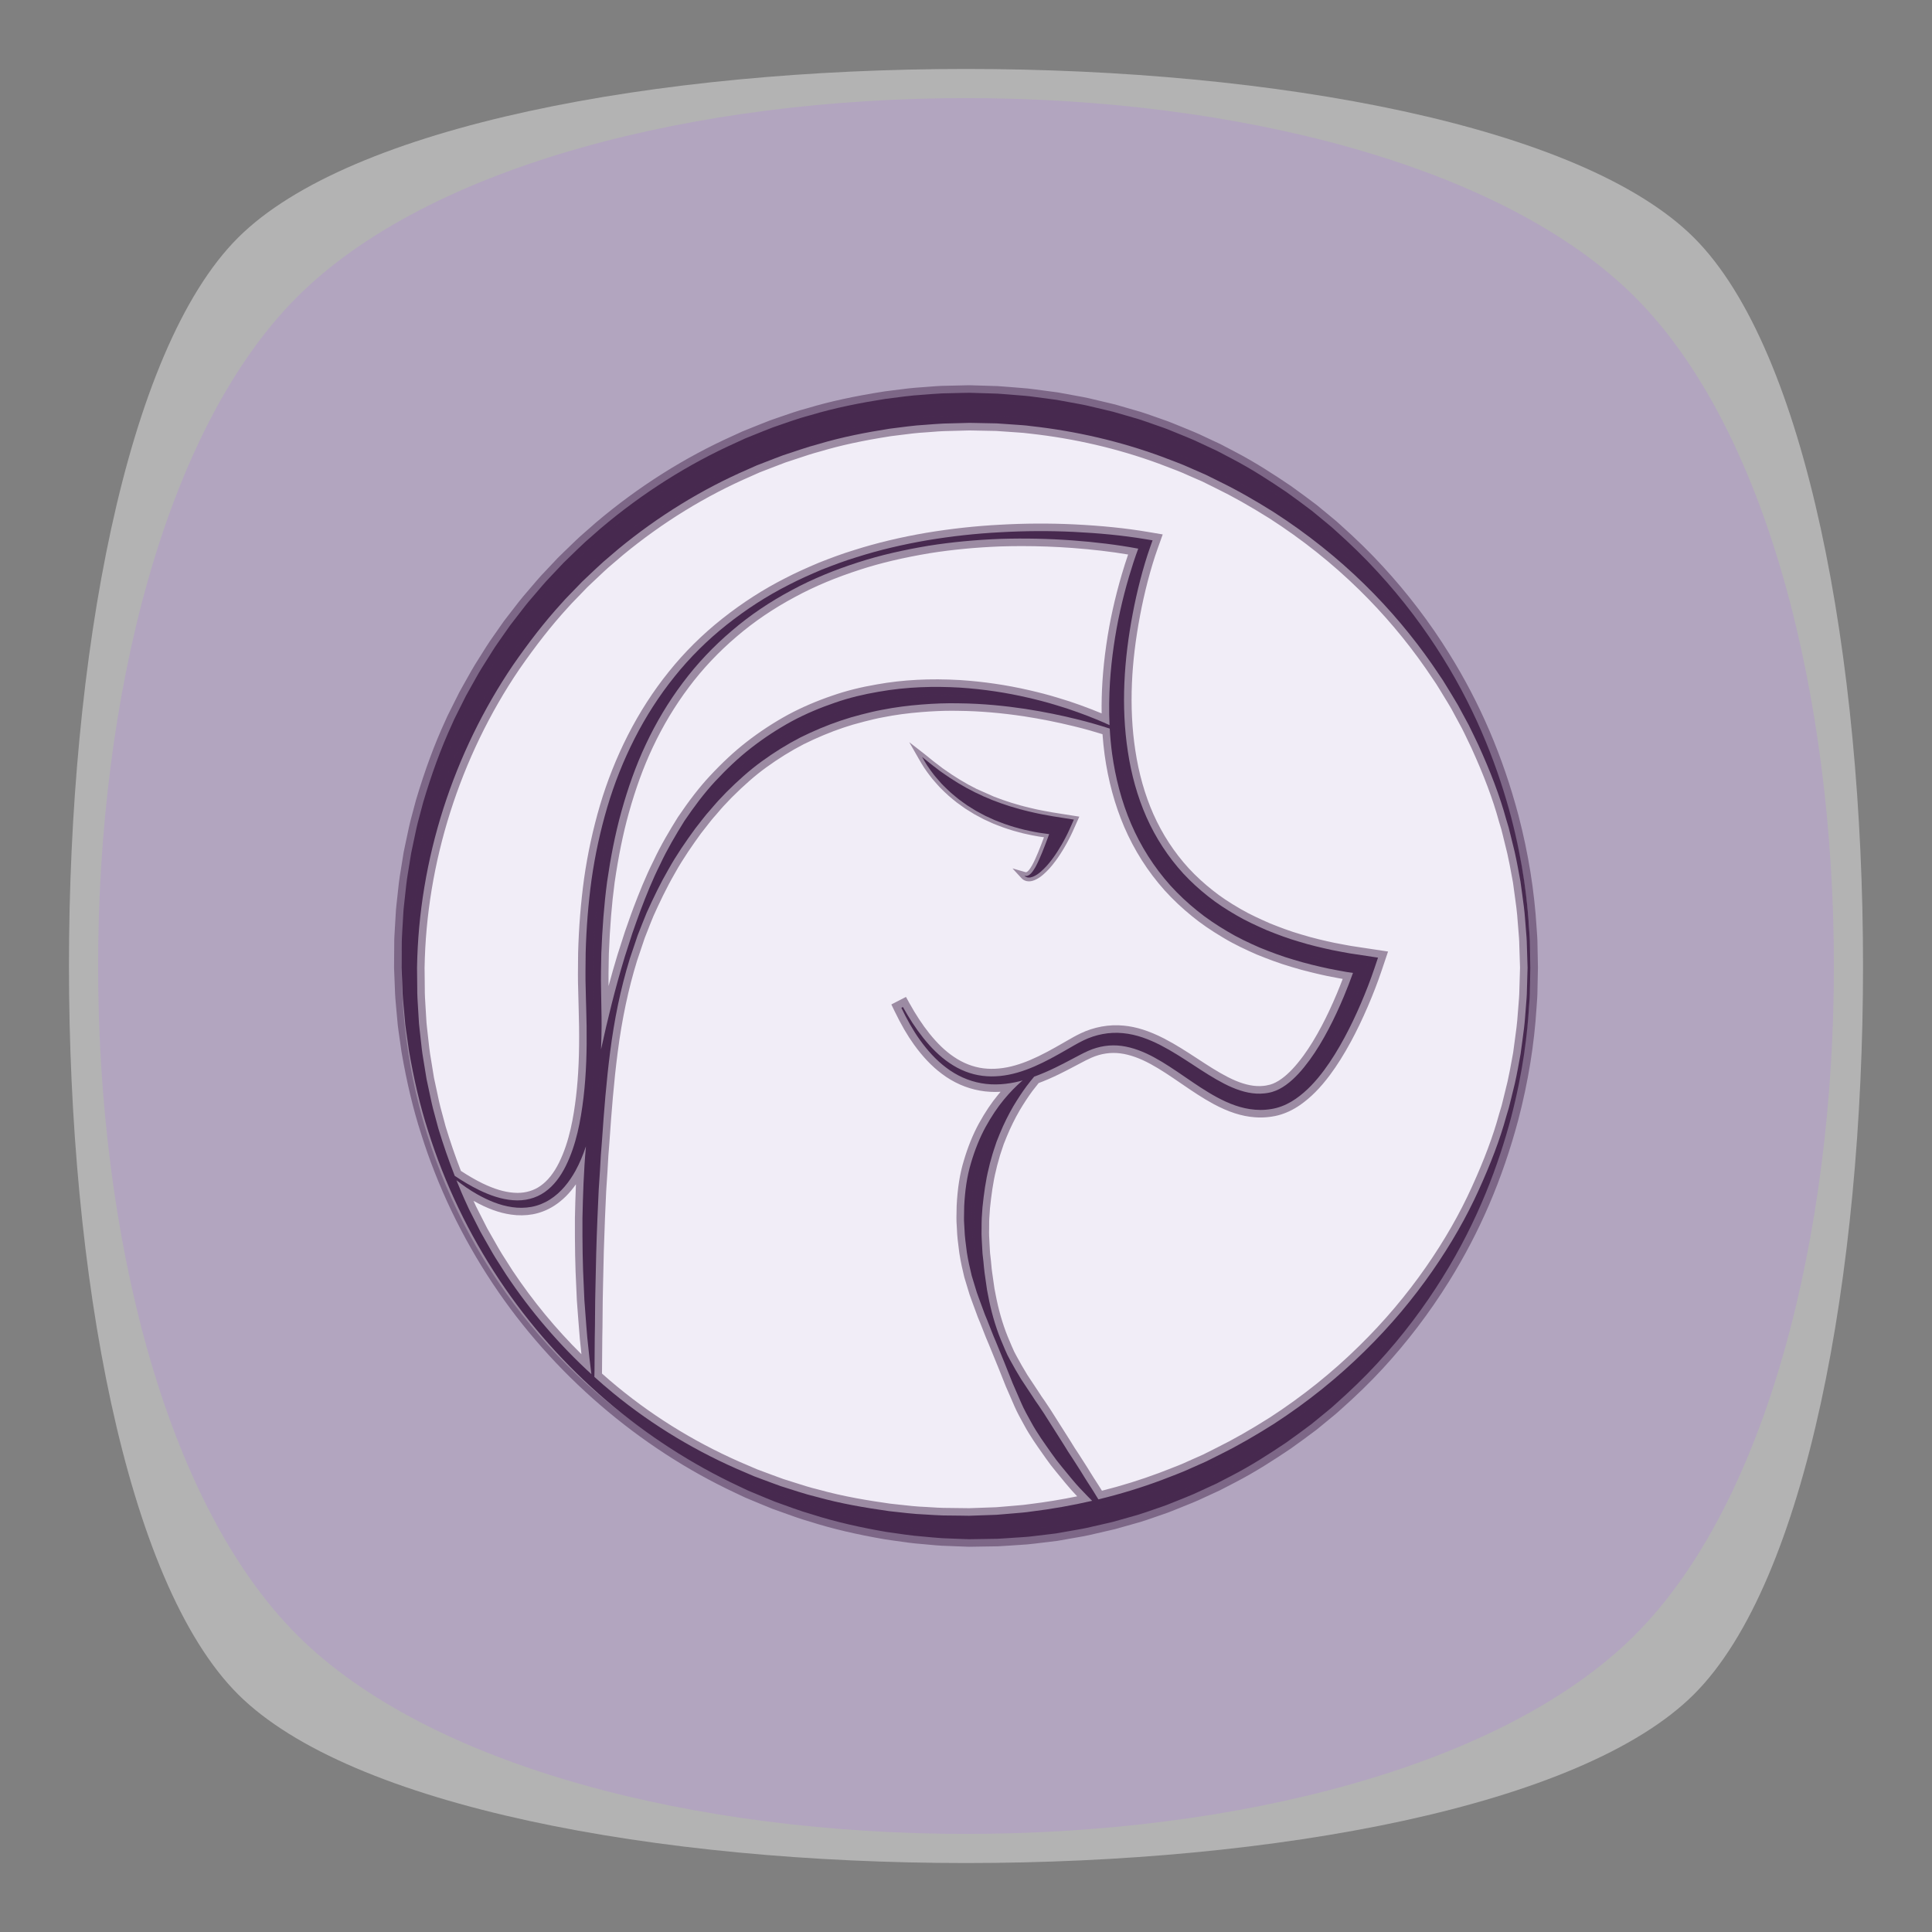 <?xml version="1.0" encoding="UTF-8" standalone="no"?>
<svg
   xmlns:dc="http://purl.org/dc/elements/1.1/"
   xmlns:cc="http://creativecommons.org/ns#"
   xmlns:rdf="http://www.w3.org/1999/02/22-rdf-syntax-ns#"
   xmlns:svg="http://www.w3.org/2000/svg"
   xmlns="http://www.w3.org/2000/svg"
   viewBox="0 0 640 640"
   height="640"
   width="640"
   xml:space="preserve"
   version="1.1"
   id="svg2"><rect x="0" y="0" width="640" height="640" fill="#808080" stroke="none"/><defs
     id="defs6"><clipPath
       id="clipPath16"
       clipPathUnits="userSpaceOnUse"><path
         id="path18"
         d="M 0,512 512,512 512,0 0,0 0,512 Z" /></clipPath><clipPath
       id="clipPath24"
       clipPathUnits="userSpaceOnUse"><path
         id="path26"
         d="m 18.275,493.725 475.45,0 0,-475.45 -475.45,0 0,475.45 z" /></clipPath><clipPath
       id="clipPath56"
       clipPathUnits="userSpaceOnUse"><path
         id="path58"
         d="m 104.431,409.909 303.139,0 0,-307.818 -303.139,0 0,307.818 z" /></clipPath><clipPath
       id="clipPath72"
       clipPathUnits="userSpaceOnUse"><path
         id="path74"
         d="m 240.965,315.31 45.066,0 0,-36.874 -45.066,0 0,36.874 z" /></clipPath></defs><g
     transform="matrix(1.25,0,0,-1.25,0,640)"
     id="g10"><g
       id="g12"><g
         clip-path="url(#clipPath16)"
         id="g14"><g
           id="g20"><g
             id="g22" /><g
             id="g28"><g
               style="opacity:0.4"
               id="g30"
               clip-path="url(#clipPath24)"><g
                 id="g32"
                 transform="translate(448.964,63.036)"><path
                   id="path34"
                   style="fill:#ffffff;fill-opacity:1;fill-rule:nonzero;stroke:none"
                   d="m 0,0 c -59.681,-59.681 -326.247,-59.681 -385.928,0 -59.681,59.681 -59.681,326.247 0,385.928 59.681,59.681 326.247,59.681 385.928,0 C 59.681,326.247 59.681,59.681 0,0" /></g></g></g></g><g
           transform="translate(433.279,78.721)"
           id="g36"><path
             id="path38"
             style="fill:#b2a5bf;fill-opacity:1;fill-rule:nonzero;stroke:none"
             d="m 0,0 c -70.294,-70.294 -284.264,-70.294 -354.558,0 -70.294,70.294 -70.294,284.264 0,354.558 70.294,70.294 284.264,70.294 354.558,0 C 70.294,284.264 70.295,70.294 0,0" /></g><g
           transform="translate(405.57,256)"
           id="g40"><path
             id="path42"
             style="fill:#f1edf7;fill-opacity:1;fill-rule:nonzero;stroke:none"
             d="m 0,0 c 0,-82.605 -66.965,-149.57 -149.57,-149.57 -82.606,0 -149.571,66.965 -149.571,149.57 0,82.605 66.965,149.57 149.571,149.57 C -66.965,149.57 0,82.605 0,0" /></g><g
           transform="translate(404.745,252.898)"
           id="g44"><path
             id="path46"
             style="fill:#47294f;fill-opacity:1;fill-rule:nonzero;stroke:none"
             d="m 0,0 c -0.026,-0.882 -0.058,-1.976 -0.095,-3.277 -0.009,-1.305 -0.132,-2.802 -0.275,-4.496 -0.157,-1.693 -0.237,-3.59 -0.502,-5.665 -0.28,-2.073 -0.55,-4.341 -0.907,-6.782 -0.454,-2.424 -0.887,-5.043 -1.515,-7.799 -0.336,-1.373 -0.682,-2.789 -1.039,-4.248 -0.184,-0.727 -0.349,-1.471 -0.554,-2.214 -0.221,-0.74 -0.445,-1.49 -0.672,-2.25 -1.662,-6.125 -4.189,-12.703 -7.349,-19.641 -3.145,-6.951 -7.229,-14.15 -12.243,-21.36 -5.007,-7.213 -10.984,-14.425 -17.993,-21.281 -6.979,-6.884 -15.009,-13.392 -23.992,-19.219 -4.526,-2.86 -9.238,-5.63 -14.224,-8.093 -1.241,-0.624 -2.489,-1.25 -3.743,-1.88 -1.282,-0.568 -2.569,-1.14 -3.863,-1.714 -2.561,-1.208 -5.26,-2.151 -7.936,-3.209 -5.386,-2.012 -10.986,-3.724 -16.755,-5.119 -0.347,0.577 -0.743,1.222 -1.195,1.942 -0.47,0.772 -1.018,1.606 -1.612,2.515 -0.611,0.903 -1.178,1.919 -1.848,2.966 -0.661,1.052 -1.364,2.168 -2.126,3.327 -0.381,0.579 -0.772,1.172 -1.173,1.78 -0.397,0.61 -0.771,1.259 -1.178,1.903 -1.629,2.571 -3.395,5.355 -5.262,8.301 -0.473,0.732 -0.966,1.465 -1.472,2.205 -0.518,0.734 -1.047,1.474 -1.525,2.255 -1.016,1.534 -2.054,3.102 -3.109,4.697 -1.011,1.623 -1.963,3.319 -2.909,5.049 l -0.696,1.309 -0.607,1.358 c -0.394,0.913 -0.792,1.83 -1.167,2.761 -1.504,3.722 -2.601,7.67 -3.345,11.659 -0.228,0.988 -0.371,1.992 -0.505,2.994 -0.143,0.998 -0.285,1.994 -0.427,2.989 -0.149,0.99 -0.203,1.99 -0.309,2.977 -0.085,0.989 -0.266,1.963 -0.29,2.947 -0.083,1.962 -0.282,3.898 -0.204,5.813 0.023,0.956 -0.017,1.907 0.048,2.846 0.064,0.937 0.127,1.868 0.189,2.791 0.391,3.669 0.856,7.2 1.691,10.465 0.164,0.828 0.402,1.623 0.624,2.411 0.228,0.786 0.419,1.573 0.687,2.319 0.252,0.754 0.5,1.495 0.743,2.223 0.286,0.713 0.567,1.412 0.842,2.097 1.124,2.735 2.363,5.17 3.584,7.273 1.246,2.084 2.437,3.859 3.486,5.283 0.785,1.038 1.475,1.893 2.037,2.561 1.939,0.706 3.825,1.527 5.656,2.417 1.502,0.73 2.974,1.503 4.429,2.272 1.441,0.748 2.929,1.582 4.297,2.174 2.801,1.228 5.823,1.694 8.787,1.291 2.968,-0.396 5.867,-1.54 8.636,-3.041 2.776,-1.503 5.446,-3.329 8.157,-5.182 2.714,-1.853 5.47,-3.76 8.503,-5.399 3.018,-1.622 6.405,-3.009 10.142,-3.292 0.926,-0.072 1.867,-0.075 2.802,0.008 0.446,0.025 0.996,0.112 1.442,0.178 l 0.607,0.111 c 0.311,0.058 0.498,0.116 0.753,0.176 1.904,0.504 3.621,1.384 5.129,2.428 3.022,2.105 5.382,4.742 7.442,7.494 2.056,2.763 3.815,5.672 5.422,8.638 1.604,2.968 3.042,6.003 4.368,9.08 1.325,3.092 2.532,6.164 3.626,9.416 l 0.935,2.778 -2.985,0.452 -4.535,0.687 c -1.5,0.283 -3.008,0.531 -4.5,0.841 -2.98,0.639 -5.947,1.337 -8.848,2.231 -2.922,0.835 -5.755,1.91 -8.558,3.035 -2.758,1.221 -5.517,2.455 -8.107,3.98 -2.597,1.504 -5.132,3.125 -7.468,4.996 -2.348,1.854 -4.567,3.867 -6.596,6.06 -4.031,4.409 -7.34,9.472 -9.774,14.964 -2.428,5.497 -4.025,11.374 -4.928,17.375 -0.923,6.001 -1.18,12.13 -0.914,18.248 0.259,6.122 1.056,12.232 2.202,18.278 0.566,3.026 1.247,6.032 2.019,9.014 0.776,2.969 1.651,5.963 2.665,8.8 l 0.58,1.623 -1.609,0.272 c -6.477,1.091 -12.894,1.657 -19.37,1.975 -6.465,0.305 -12.941,0.266 -19.395,-0.102 -6.457,-0.334 -12.89,-1.049 -19.267,-2.112 -6.371,-1.088 -12.685,-2.554 -18.851,-4.514 -3.097,-0.938 -6.127,-2.085 -9.14,-3.269 -2.98,-1.265 -5.95,-2.565 -8.825,-4.066 -5.788,-2.927 -11.259,-6.482 -16.36,-10.522 -5.101,-4.041 -9.772,-8.653 -13.853,-13.754 -4.099,-5.086 -7.639,-10.626 -10.607,-16.452 -2.959,-5.832 -5.394,-11.934 -7.241,-18.202 -1.849,-6.267 -3.236,-12.664 -4.154,-19.119 -0.884,-6.46 -1.392,-12.953 -1.566,-19.457 -0.029,-3.262 -0.101,-6.545 0.015,-9.74 l 0.054,-2.411 0.07,-2.432 c 0.056,-1.593 0.088,-3.186 0.109,-4.778 0.087,-6.365 -0.078,-12.734 -0.822,-19.013 -0.752,-6.246 -1.946,-12.539 -4.67,-18.056 -1.352,-2.734 -3.156,-5.255 -5.575,-6.943 -2.4,-1.7 -5.405,-2.44 -8.45,-2.175 -3.052,0.225 -6.07,1.292 -8.914,2.661 -2.25,1.1 -4.413,2.391 -6.517,3.799 -1.612,4.122 -3.055,8.317 -4.342,12.559 l -1.397,5.207 c -0.448,1.74 -0.774,3.511 -1.168,5.265 l -0.563,2.636 -0.433,2.663 c -0.271,1.778 -0.62,3.543 -0.827,5.329 l -0.598,5.361 c -0.117,0.891 -0.176,1.789 -0.223,2.687 l -0.163,2.692 c -0.115,1.793 -0.238,3.586 -0.218,5.385 l -0.056,5.338 c 0.452,28.886 9.715,57.051 25.461,80.262 3.995,5.757 8.232,11.318 12.924,16.438 1.133,1.314 2.391,2.511 3.576,3.771 l 1.802,1.865 c 0.616,0.605 1.255,1.187 1.88,1.781 1.266,1.172 2.491,2.385 3.783,3.519 1.308,1.117 2.613,2.233 3.917,3.347 10.581,8.721 22.219,15.881 34.424,21.161 l 2.276,1.011 2.318,0.897 c 1.546,0.589 3.077,1.209 4.624,1.771 3.139,1.002 6.214,2.147 9.375,2.969 6.254,1.874 12.617,3.099 18.93,4.088 3.174,0.384 6.32,0.867 9.481,1.032 1.577,0.105 3.147,0.269 4.718,0.325 1.572,0.041 3.139,0.082 4.702,0.123 l 2.245,0.063 2.397,-0.048 c 1.595,-0.032 3.185,-0.063 4.771,-0.095 1.522,-0.105 3.039,-0.209 4.552,-0.313 1.51,-0.112 3.01,-0.181 4.527,-0.4 12.115,-1.339 23.739,-4.088 34.521,-8.04 2.675,-1.042 5.374,-1.968 7.936,-3.16 1.294,-0.566 2.583,-1.129 3.866,-1.69 1.254,-0.622 2.503,-1.24 3.746,-1.856 4.99,-2.434 9.704,-5.187 14.236,-8.025 8.995,-5.785 17.042,-12.261 24.042,-19.117 7.006,-6.853 12.974,-14.066 17.984,-21.271 0.616,-0.909 1.228,-1.81 1.834,-2.703 0.614,-0.89 1.213,-1.779 1.75,-2.697 1.096,-1.82 2.22,-3.586 3.244,-5.367 0.978,-1.809 1.938,-3.585 2.88,-5.328 0.9,-1.764 1.705,-3.535 2.538,-5.25 3.16,-6.935 5.69,-13.509 7.357,-19.63 0.228,-0.76 0.452,-1.509 0.673,-2.249 0.206,-0.743 0.372,-1.486 0.556,-2.213 0.358,-1.458 0.705,-2.873 1.042,-4.246 0.629,-2.755 1.065,-5.372 1.523,-7.796 0.36,-2.439 0.634,-4.706 0.917,-6.779 0.269,-2.074 0.351,-3.975 0.512,-5.67 0.145,-1.696 0.27,-3.194 0.281,-4.493 0.039,-1.298 0.073,-2.39 0.1,-3.269 C 0.049,3.585 0.077,2.68 0.078,2.666 0.077,2.63 0.05,1.727 0,0 m -110.705,66.94 c -1.871,0.864 -4.705,2.08 -8.454,3.426 -1.807,0.665 -3.835,1.327 -6.064,1.983 -2.224,0.674 -4.658,1.314 -7.283,1.91 -5.244,1.212 -11.271,2.192 -17.929,2.626 -6.65,0.378 -13.957,0.242 -21.554,-1.12 -3.798,-0.65 -7.678,-1.552 -11.515,-2.894 -3.844,-1.307 -7.69,-2.912 -11.413,-4.912 -3.707,-2.026 -7.313,-4.373 -10.733,-7.037 -3.428,-2.659 -6.605,-5.693 -9.599,-8.916 -2.995,-3.232 -5.634,-6.797 -8.116,-10.459 -2.344,-3.754 -4.597,-7.574 -6.462,-11.578 -1.975,-3.946 -3.621,-8.035 -5.169,-12.123 -0.78,-2.043 -1.468,-4.113 -2.202,-6.158 -0.665,-2.067 -1.328,-4.128 -1.988,-6.181 -2.505,-8.241 -4.536,-16.472 -6.279,-24.502 0.082,2.079 0.139,4.157 0.148,6.234 -0.003,1.624 -0.018,3.248 -0.058,4.869 l -0.079,4.803 c -0.09,3.237 0.011,6.386 0.063,9.556 0.255,6.353 0.701,12.701 1.54,18.994 0.912,6.278 2.095,12.515 3.791,18.614 1.695,6.095 3.785,12.087 6.487,17.809 2.687,5.725 5.943,11.186 9.749,16.249 3.792,5.077 8.18,9.711 13.03,13.822 4.828,4.14 10.154,7.704 15.785,10.705 5.613,3.041 11.562,5.447 17.648,7.402 6.084,1.98 12.355,3.346 18.663,4.408 6.322,1.004 12.708,1.584 19.103,1.826 6.398,0.193 12.804,0.06 19.182,-0.412 5.804,-0.433 11.639,-1.115 17.31,-2.176 -0.911,-2.457 -1.703,-4.905 -2.441,-7.398 -0.888,-3.025 -1.682,-6.078 -2.362,-9.159 -0.691,-3.079 -1.24,-6.191 -1.695,-9.318 -0.451,-3.129 -0.787,-6.278 -0.991,-9.442 -0.242,-3.801 -0.293,-7.627 -0.113,-11.451 m -20.767,-208.407 c -1.513,-0.243 -3.047,-0.339 -4.582,-0.477 -1.535,-0.126 -3.075,-0.277 -4.623,-0.387 -1.552,-0.054 -3.108,-0.109 -4.669,-0.164 l -2.347,-0.084 c -0.169,-0.001 -0.098,-0.011 -0.217,-0.007 l -0.3,0.004 -0.601,0.01 -1.203,0.018 c -1.606,0.018 -3.216,0.035 -4.832,0.052 -1.603,0.034 -3.141,0.173 -4.724,0.253 -3.142,0.114 -6.335,0.55 -9.54,0.888 -6.379,0.9 -12.833,1.992 -19.191,3.769 -3.215,0.763 -6.344,1.87 -9.531,2.854 -1.574,0.55 -3.131,1.157 -4.704,1.735 l -2.358,0.88 -2.318,0.996 c -12.419,5.206 -24.362,12.28 -35.125,21.125 -1.664,1.36 -3.287,2.777 -4.891,4.22 0.01,0.45 0.021,0.986 0.035,1.628 0.015,2.048 0.037,5.051 0.065,8.874 0.103,3.816 0.046,8.43 0.195,13.733 0.092,5.301 0.24,11.274 0.514,17.78 0.072,1.625 0.146,3.285 0.221,4.976 0.066,1.692 0.15,3.414 0.288,5.162 0.132,1.748 0.223,3.528 0.323,5.336 0.074,1.81 0.297,3.633 0.401,5.494 0.509,7.431 1.115,15.27 2.163,23.347 1.036,8.074 2.668,16.368 5.198,24.541 0.682,2.025 1.366,4.059 2.053,6.098 0.799,1.998 1.551,4.02 2.392,6.008 1.772,3.939 3.645,7.847 5.814,11.579 2.099,3.773 4.559,7.316 7.067,10.765 1.339,1.661 2.572,3.397 4.004,4.958 0.701,0.792 1.356,1.621 2.077,2.388 l 2.17,2.281 c 2.963,2.954 6.035,5.749 9.343,8.147 3.303,2.399 6.726,4.532 10.242,6.345 3.544,1.759 7.133,3.268 10.744,4.483 0.909,0.286 1.807,0.589 2.71,0.859 0.909,0.248 1.814,0.495 2.713,0.74 1.807,0.455 3.595,0.914 5.388,1.235 3.573,0.712 7.103,1.151 10.536,1.422 3.432,0.271 6.771,0.4 9.98,0.323 6.421,-0.068 12.316,-0.696 17.513,-1.471 5.195,-0.8 9.697,-1.762 13.381,-2.667 3.691,-0.891 6.55,-1.767 8.492,-2.384 0.195,-0.061 0.373,-0.117 0.549,-0.173 0.128,-2.233 0.332,-4.464 0.633,-6.689 0.874,-6.33 2.49,-12.608 5.03,-18.551 2.545,-5.937 6.068,-11.485 10.394,-16.327 2.176,-2.41 4.558,-4.625 7.076,-6.662 2.508,-2.056 5.218,-3.838 7.99,-5.487 2.768,-1.668 5.687,-3.039 8.63,-4.327 2.974,-1.203 5.977,-2.342 9.048,-3.226 3.055,-0.945 6.16,-1.681 9.271,-2.352 1.558,-0.326 3.126,-0.587 4.688,-0.883 l 1.703,-0.252 c -0.747,-2.089 -1.563,-4.188 -2.418,-6.236 -1.248,-2.975 -2.6,-5.902 -4.095,-8.734 -1.496,-2.829 -3.127,-5.576 -4.974,-8.109 -1.849,-2.514 -3.89,-4.889 -6.251,-6.589 -1.173,-0.854 -2.423,-1.503 -3.693,-1.871 -0.144,-0.036 -0.351,-0.1 -0.444,-0.117 l -0.604,-0.125 c -0.366,-0.056 -0.627,-0.111 -1.002,-0.141 -0.7,-0.08 -1.41,-0.093 -2.123,-0.053 -2.857,0.146 -5.745,1.198 -8.525,2.622 -5.596,2.87 -10.78,7.064 -16.856,10.202 -3.035,1.548 -6.369,2.861 -9.959,3.192 -3.578,0.366 -7.267,-0.359 -10.431,-1.892 -1.622,-0.779 -2.974,-1.616 -4.423,-2.432 -1.424,-0.817 -2.838,-1.623 -4.267,-2.382 -2.855,-1.515 -5.78,-2.862 -8.827,-3.738 -3.039,-0.884 -6.207,-1.25 -9.312,-0.862 -3.102,0.386 -6.098,1.589 -8.726,3.397 -2.647,1.788 -4.936,4.124 -6.957,6.662 -2.025,2.545 -3.79,5.312 -5.382,8.177 l -0.416,-0.213 c 1.436,-2.968 3.026,-5.885 4.972,-8.587 1.942,-2.694 4.187,-5.232 6.904,-7.267 2.692,-2.051 5.898,-3.54 9.306,-4.131 3.411,-0.617 6.926,-0.286 10.224,0.538 0.252,0.063 0.496,0.147 0.747,0.216 -0.126,-0.106 -0.243,-0.199 -0.372,-0.312 -1.378,-1.221 -2.978,-2.804 -4.621,-4.802 -1.654,-1.991 -3.283,-4.432 -4.836,-7.238 -1.536,-2.816 -2.849,-6.06 -3.882,-9.597 -1.072,-3.534 -1.593,-7.413 -1.788,-11.403 -0.017,-0.999 -0.035,-2.006 -0.052,-3.02 -0.023,-1.014 0.087,-2.03 0.129,-3.052 0.061,-2.05 0.374,-4.096 0.631,-6.157 0.317,-2.051 0.776,-4.095 1.269,-6.124 0.303,-1 0.607,-2.002 0.91,-3.005 0.297,-1.002 0.601,-2 0.988,-2.972 l 1.079,-2.93 c 0.322,-0.986 0.729,-1.94 1.131,-2.891 0.778,-1.911 1.466,-3.842 2.293,-5.699 1.536,-3.763 3.062,-7.451 4.479,-11.087 0.777,-1.787 1.542,-3.545 2.29,-5.265 0.752,-1.726 1.653,-3.32 2.518,-4.883 1.698,-3.148 3.708,-5.863 5.488,-8.41 0.454,-0.631 0.892,-1.252 1.342,-1.846 0.466,-0.583 0.921,-1.152 1.365,-1.708 0.887,-1.109 1.75,-2.144 2.56,-3.115 1.605,-1.963 3.135,-3.516 4.398,-4.809 0.388,-0.398 0.744,-0.756 1.085,-1.095 -5.26,-1.21 -10.649,-2.172 -16.15,-2.843 m -139.095,62.721 -2.87,4.504 c -0.94,1.513 -1.783,3.087 -2.681,4.629 -0.438,0.777 -0.896,1.544 -1.319,2.33 l -1.214,2.39 -1.216,2.39 c -0.413,0.794 -0.813,1.594 -1.159,2.421 -0.984,2.103 -1.885,4.245 -2.751,6.401 1.739,-1.35 3.551,-2.622 5.489,-3.707 2.84,-1.595 5.918,-2.938 9.282,-3.412 1.674,-0.246 3.415,-0.239 5.128,0.077 1.71,0.321 3.372,0.987 4.845,1.926 2.978,1.876 5.152,4.68 6.783,7.609 1.149,2.089 2.041,4.275 2.786,6.497 -0.604,-6.681 -0.794,-13.061 -0.922,-18.97 -0.029,-6.576 0.05,-12.6 0.341,-17.93 0.059,-1.333 0.115,-2.622 0.17,-3.867 0.094,-1.245 0.184,-2.444 0.27,-3.597 0.173,-2.304 0.328,-4.419 0.5,-6.326 0.36,-3.807 0.737,-6.787 0.977,-8.823 0.04,-0.309 0.076,-0.588 0.11,-0.853 -8.472,7.744 -16.077,16.603 -22.549,26.311 M 0.772,5.344 C 0.754,6.228 0.732,7.326 0.706,8.631 0.71,9.937 0.601,11.445 0.473,13.152 c -0.409,6.824 -1.488,16.869 -4.719,29.269 -3.272,12.349 -8.65,27.169 -18.167,42.435 -4.735,7.625 -10.473,15.341 -17.334,22.782 -3.414,3.736 -7.153,7.353 -11.127,10.901 -0.966,0.92 -2.03,1.735 -3.06,2.605 -1.04,0.857 -2.087,1.72 -3.14,2.587 -2.178,1.638 -4.386,3.295 -6.66,4.91 -4.615,3.127 -9.411,6.234 -14.569,8.924 -1.287,0.676 -2.581,1.355 -3.881,2.037 -1.33,0.621 -2.667,1.244 -4.01,1.87 -2.661,1.312 -5.466,2.357 -8.253,3.515 -1.386,0.602 -2.837,1.045 -4.267,1.567 -1.437,0.499 -2.873,1.027 -4.337,1.487 -1.474,0.427 -2.954,0.856 -4.44,1.287 l -2.235,0.646 -2.269,0.546 c -1.518,0.358 -3.042,0.718 -4.571,1.079 -1.531,0.352 -3.092,0.59 -4.646,0.891 l -2.34,0.43 -1.173,0.215 -1.184,0.158 c -1.581,0.209 -3.168,0.419 -4.759,0.63 -1.58,0.243 -3.219,0.343 -4.849,0.48 -1.628,0.126 -3.279,0.276 -4.904,0.381 -1.585,0.048 -3.175,0.097 -4.77,0.146 l -2.396,0.073 c 0,0 -0.321,0.011 -0.404,0.006 l -0.308,-0.006 -0.616,-0.012 -1.235,-0.024 c -1.648,-0.04 -3.301,-0.081 -4.958,-0.122 -1.657,-0.063 -3.313,-0.235 -4.977,-0.349 -3.334,-0.183 -6.655,-0.692 -10.003,-1.106 -6.662,-1.05 -13.374,-2.36 -19.974,-4.345 -3.337,-0.865 -6.579,-2.09 -9.868,-3.208 -1.625,-0.614 -3.232,-1.286 -4.854,-1.929 l -2.429,-0.979 -2.386,-1.096 c -12.789,-5.733 -24.928,-13.424 -35.912,-22.722 -1.352,-1.186 -2.706,-2.374 -4.062,-3.564 -1.34,-1.208 -2.61,-2.495 -3.92,-3.742 -0.648,-0.631 -1.308,-1.251 -1.946,-1.893 l -1.864,-1.979 c -1.226,-1.335 -2.524,-2.608 -3.694,-4 -1.181,-1.381 -2.364,-2.764 -3.548,-4.149 -1.171,-1.394 -2.25,-2.867 -3.381,-4.3 l -1.671,-2.169 -1.574,-2.247 c -1.027,-1.513 -2.136,-2.972 -3.097,-4.534 l -2.926,-4.658 c -0.958,-1.564 -1.819,-3.19 -2.733,-4.784 -0.446,-0.803 -0.911,-1.596 -1.341,-2.409 l -1.237,-2.467 -1.236,-2.47 c -0.419,-0.82 -0.825,-1.646 -1.178,-2.498 -3.093,-6.694 -5.566,-13.675 -7.674,-20.756 l -1.426,-5.359 c -0.457,-1.791 -0.791,-3.613 -1.192,-5.418 l -0.573,-2.713 -0.442,-2.739 c -0.276,-1.829 -0.629,-3.645 -0.839,-5.482 l -0.606,-5.513 c -0.117,-0.915 -0.177,-1.843 -0.225,-2.775 l -0.164,-2.787 -0.162,-2.786 c -0.064,-0.932 -0.031,-1.827 -0.051,-2.742 l -0.043,-5.463 0.221,-5.583 c 0.037,-1.844 0.217,-3.681 0.39,-5.517 l 0.25,-2.753 c 0.076,-0.918 0.164,-1.834 0.311,-2.745 l 0.778,-5.468 c 1.252,-7.251 2.868,-14.433 5.119,-21.407 4.388,-13.976 10.783,-27.22 18.783,-39.25 16.01,-24.082 38.537,-43.093 63.619,-54.799 l 2.344,-1.111 2.389,-0.996 c 1.594,-0.655 3.175,-1.339 4.775,-1.965 3.24,-1.136 6.429,-2.399 9.711,-3.324 6.495,-2.081 13.117,-3.524 19.713,-4.664 3.317,-0.46 6.591,-1.015 9.944,-1.25 1.658,-0.138 3.346,-0.336 4.97,-0.422 1.615,-0.064 3.224,-0.128 4.829,-0.192 l 1.202,-0.042 0.601,-0.021 0.3,-0.011 c 0.082,-0.005 0.352,-0.001 0.383,0 l 2.447,0.038 c 1.629,0.025 3.253,0.051 4.872,0.077 1.616,0.081 3.226,0.205 4.832,0.307 1.606,0.111 3.21,0.183 4.795,0.403 1.588,0.19 3.171,0.379 4.748,0.567 l 1.182,0.149 1.17,0.206 2.335,0.412 c 1.55,0.289 3.108,0.514 4.637,0.854 1.527,0.349 3.048,0.697 4.563,1.043 l 2.267,0.528 2.232,0.629 c 1.485,0.418 2.965,0.835 4.438,1.251 1.464,0.447 2.899,0.965 4.335,1.457 1.429,0.513 2.88,0.947 4.265,1.541 2.786,1.141 5.591,2.17 8.253,3.465 1.344,0.618 2.681,1.233 4.012,1.846 1.301,0.674 2.596,1.345 3.885,2.014 5.163,2.66 9.959,5.75 14.581,8.856 2.276,1.604 4.488,3.252 6.67,4.88 1.055,0.862 2.103,1.72 3.146,2.573 1.031,0.866 2.097,1.677 3.065,2.593 3.983,3.531 7.731,7.132 11.156,10.855 6.858,7.438 12.587,15.154 17.325,22.772 9.522,15.254 14.895,30.068 18.178,42.409 3.236,12.397 4.332,22.427 4.752,29.263 0.131,1.71 0.242,3.219 0.24,4.52 0.028,1.301 0.052,2.396 0.071,3.278 l 0.057,2.673 0,0.01 c 0,0 -0.018,0.912 -0.053,2.68" /></g><g
           transform="translate(247.313,306.913)"
           id="g48"><path
             id="path50"
             style="fill:#47294f;fill-opacity:1;fill-rule:nonzero;stroke:none"
             d="m 0,0 c 0.535,-0.738 1.164,-1.386 1.754,-2.084 0.584,-0.707 1.256,-1.319 1.907,-1.963 0.65,-0.647 1.345,-1.242 2.054,-1.825 l 1.068,-0.872 1.114,-0.812 1.128,-0.799 1.169,-0.735 1.181,-0.723 1.216,-0.658 1.223,-0.649 1.256,-0.578 1.261,-0.574 1.287,-0.501 c 0.856,-0.346 1.726,-0.647 2.601,-0.93 0.874,-0.295 1.76,-0.534 2.647,-0.774 0.882,-0.262 1.78,-0.443 2.676,-0.638 0.894,-0.208 1.797,-0.346 2.696,-0.51 0.827,-0.13 1.655,-0.241 2.484,-0.34 l -0.39,-1.069 c -0.489,-1.32 -0.992,-2.632 -1.519,-3.93 -0.542,-1.286 -1.08,-2.58 -1.747,-3.77 -0.347,-0.581 -0.698,-1.167 -1.147,-1.632 -0.444,-0.446 -1.005,-0.846 -1.762,-0.629 0.249,-0.27 0.655,-0.46 1.079,-0.476 0.431,-0.035 0.85,0.083 1.232,0.237 0.769,0.315 1.432,0.782 2.019,1.296 1.189,1.023 2.19,2.186 3.084,3.399 0.903,1.21 1.707,2.473 2.451,3.762 0.38,0.641 0.726,1.298 1.069,1.958 0.35,0.664 0.667,1.313 0.987,2.029 l 1.195,2.671 -3.115,0.494 c -1.696,0.269 -3.389,0.519 -5.06,0.859 -0.832,0.177 -1.676,0.308 -2.499,0.517 -0.826,0.197 -1.658,0.372 -2.474,0.594 -0.821,0.21 -1.643,0.417 -2.447,0.677 -0.814,0.229 -1.625,0.467 -2.42,0.751 -0.803,0.263 -1.602,0.534 -2.387,0.843 l -1.188,0.443 -1.165,0.494 -1.172,0.487 -1.144,0.546 L 11.046,-4.88 9.924,-4.283 8.787,-3.7 7.685,-3.055 C 6.94,-2.636 6.194,-2.209 5.487,-1.725 4.758,-1.269 4.024,-0.81 3.324,-0.302 2.621,0.201 1.869,0.661 1.201,1.22 0.527,1.77 -0.221,2.258 -0.892,2.83 -1.567,3.398 -2.262,3.957 -2.977,4.512 -2.533,3.735 -2.07,2.963 -1.585,2.199 -1.092,1.444 -0.547,0.724 0,0" /></g><g
           id="g52"><g
             id="g54" /><g
             id="g60"><g
               style="opacity:0.5"
               id="g62"
               clip-path="url(#clipPath56)"><g
                 id="g64"
                 transform="translate(402.65,249.635)"><path
                   id="path66"
                   style="fill:#47294f;fill-opacity:1;fill-rule:nonzero;stroke:none"
                   d="m 0,0 c -0.009,-1.267 -0.14,-2.829 -0.266,-4.323 -0.056,-0.608 -0.103,-1.241 -0.152,-1.9 -0.088,-1.182 -0.178,-2.406 -0.342,-3.684 -0.097,-0.724 -0.193,-1.472 -0.293,-2.243 -0.184,-1.429 -0.379,-2.937 -0.596,-4.438 -0.114,-0.606 -0.226,-1.224 -0.34,-1.852 -0.343,-1.89 -0.699,-3.843 -1.152,-5.84 l -1.235,-5.044 c -0.109,-0.451 -0.219,-0.906 -0.332,-1.322 l -0.687,-2.298 c -1.555,-5.734 -3.922,-12.058 -7.24,-19.34 -3.179,-7.025 -7.238,-14.105 -12.063,-21.043 -5.212,-7.508 -11.184,-14.571 -17.755,-20.999 -7.087,-6.99 -15.053,-13.371 -23.656,-18.951 -5.216,-3.296 -9.677,-5.836 -14.053,-7.997 l -3.656,-1.839 -3.907,-1.734 c -1.772,-0.836 -3.601,-1.536 -5.539,-2.277 -0.758,-0.29 -1.519,-0.581 -2.243,-0.867 -4.861,-1.817 -9.938,-3.395 -15.112,-4.699 -0.138,0.223 -0.281,0.453 -0.429,0.688 -0.429,0.704 -0.921,1.458 -1.453,2.273 l -0.211,0.323 c -0.33,0.488 -0.646,1.012 -0.976,1.555 -0.27,0.447 -0.547,0.905 -0.844,1.368 -0.665,1.059 -1.372,2.184 -2.141,3.35 l -1.166,1.77 c -0.212,0.327 -0.418,0.666 -0.627,1.009 -0.176,0.29 -0.353,0.582 -0.539,0.875 l -5.27,8.314 c -0.483,0.746 -0.986,1.494 -1.52,2.275 l -0.09,0.128 c -0.486,0.688 -0.946,1.337 -1.399,2.076 l -3.08,4.649 c -1.057,1.7 -2.034,3.457 -2.841,4.933 l -0.664,1.249 -0.698,1.571 c -0.345,0.8 -0.692,1.602 -1.02,2.418 -1.392,3.449 -2.48,7.243 -3.25,11.359 -0.208,0.9 -0.342,1.843 -0.475,2.828 l -0.428,3.004 c -0.09,0.599 -0.142,1.201 -0.195,1.802 -0.032,0.364 -0.064,0.727 -0.099,1.05 -0.034,0.4 -0.083,0.798 -0.133,1.195 -0.071,0.574 -0.139,1.116 -0.152,1.662 -0.026,0.603 -0.061,1.202 -0.097,1.8 -0.081,1.343 -0.156,2.61 -0.105,3.883 0.008,0.372 0.008,0.744 0.008,1.114 0,0.551 -0.002,1.099 0.035,1.644 l 0.184,2.713 c 0.357,3.357 0.803,6.913 1.639,10.182 l 0.024,0.107 c 0.126,0.637 0.306,1.267 0.496,1.935 l 0.087,0.306 c 0.07,0.245 0.139,0.49 0.206,0.733 0.138,0.499 0.272,0.992 0.457,1.511 l 0.724,2.167 0.813,2.026 c 0.994,2.415 2.159,4.781 3.451,7.006 1.133,1.895 2.27,3.618 3.365,5.104 0.567,0.75 1.116,1.446 1.636,2.077 1.729,0.649 3.48,1.407 5.335,2.308 1.541,0.749 3.064,1.549 4.477,2.296 0.374,0.195 0.752,0.395 1.129,0.594 1.03,0.547 2.096,1.111 3.05,1.523 2.503,1.097 5.138,1.493 7.719,1.141 2.458,-0.328 5.058,-1.25 7.949,-2.817 2.674,-1.448 5.235,-3.199 7.982,-5.075 l 0.449,-0.307 c 2.592,-1.771 5.274,-3.602 8.234,-5.202 3.983,-2.141 7.459,-3.261 10.933,-3.525 1.044,-0.08 2.174,-0.077 3.073,0.005 0.448,0.027 0.992,0.104 1.463,0.173 l 0.836,0.148 c 0.266,0.049 0.459,0.098 0.658,0.148 l 0.242,0.06 c 1.971,0.522 3.907,1.437 5.761,2.721 2.796,1.948 5.307,4.471 7.902,7.941 1.891,2.541 3.716,5.445 5.578,8.88 1.539,2.849 2.993,5.871 4.446,9.244 1.474,3.438 2.645,6.477 3.684,9.566 l 1.694,5.037 -9.804,1.483 c -0.547,0.103 -1.095,0.202 -1.643,0.3 -0.942,0.17 -1.885,0.34 -2.81,0.532 -2.419,0.518 -5.59,1.235 -8.717,2.198 -2.961,0.846 -5.889,1.975 -8.298,2.941 -2.493,1.104 -5.32,2.354 -7.913,3.881 -2.945,1.706 -5.239,3.239 -7.232,4.836 -2.353,1.857 -4.495,3.825 -6.359,5.839 -3.9,4.266 -7.069,9.119 -9.421,14.422 -2.257,5.111 -3.865,10.785 -4.78,16.871 -0.864,5.613 -1.163,11.621 -0.893,17.86 0.239,5.664 0.949,11.549 2.169,17.994 0.538,2.869 1.207,5.857 1.988,8.877 0.866,3.307 1.72,6.131 2.615,8.633 l 1.382,3.871 -3.963,0.669 c -5.932,0.999 -12.162,1.635 -19.609,2 -6.459,0.306 -13.072,0.27 -19.592,-0.101 -6.416,-0.332 -12.974,-1.052 -19.5,-2.139 -6.763,-1.155 -13.196,-2.696 -19.094,-4.572 -3.212,-0.972 -6.364,-2.171 -9.342,-3.342 -3.373,-1.432 -6.189,-2.683 -8.945,-4.122 -5.764,-2.915 -11.383,-6.528 -16.7,-10.739 -5.277,-4.18 -10.046,-8.914 -14.168,-14.066 -4.102,-5.091 -7.746,-10.743 -10.834,-16.803 -3.025,-5.961 -5.507,-12.199 -7.376,-18.54 -1.864,-6.319 -3.282,-12.847 -4.217,-19.415 -0.871,-6.378 -1.404,-12.997 -1.584,-19.71 l -0.019,-1.819 c -0.03,-2.637 -0.06,-5.363 0.035,-7.983 l 0.124,-4.869 c 0.056,-1.579 0.088,-3.156 0.108,-4.734 0.1,-7.289 -0.157,-13.248 -0.807,-18.747 -0.619,-5.137 -1.687,-11.757 -4.478,-17.408 -1.379,-2.789 -3.037,-4.871 -4.938,-6.198 -1.717,-1.217 -3.822,-1.86 -6.087,-1.86 -0.343,0 -0.687,0.015 -1.059,0.047 -2.439,0.18 -5.119,0.987 -8.184,2.464 -1.857,0.908 -3.747,1.996 -5.76,3.317 -1.471,3.806 -2.836,7.778 -4.045,11.763 l -1.392,5.187 c -0.277,1.076 -0.504,2.154 -0.743,3.296 -0.134,0.637 -0.268,1.273 -0.406,1.887 l -0.545,2.54 -0.43,2.643 c -0.098,0.642 -0.206,1.283 -0.313,1.924 -0.194,1.148 -0.377,2.233 -0.503,3.326 l -0.603,5.399 c -0.112,0.846 -0.166,1.716 -0.21,2.547 l -0.182,2.996 c -0.11,1.705 -0.213,3.315 -0.195,4.982 l -0.056,5.285 c 0.435,27.82 9.355,55.937 25.104,79.154 4.438,6.395 8.61,11.702 12.797,16.272 0.686,0.796 1.421,1.547 2.199,2.342 0.443,0.452 0.885,0.904 1.3,1.346 l 1.763,1.826 c 0.382,0.375 0.773,0.739 1.162,1.105 l 0.678,0.636 c 0.459,0.426 0.914,0.857 1.368,1.288 0.783,0.743 1.566,1.485 2.355,2.178 l 3.889,3.324 c 10.477,8.636 21.899,15.657 33.965,20.876 l 2.185,0.975 2.308,0.893 c 0.56,0.213 1.119,0.431 1.678,0.649 0.971,0.378 1.941,0.756 2.843,1.085 1.007,0.322 2.007,0.658 3.006,0.993 2.147,0.722 4.175,1.403 6.334,1.966 5.336,1.599 11.093,2.841 18.596,4.019 0.779,0.094 1.556,0.194 2.332,0.293 2.416,0.312 4.699,0.606 7.041,0.728 0.574,0.039 1.146,0.084 1.718,0.13 1.016,0.081 1.975,0.158 2.921,0.191 l 6.854,0.186 7.07,-0.138 5.554,-0.384 c 1.168,-0.079 2.27,-0.154 3.444,-0.322 11.798,-1.305 23.255,-3.973 34.015,-7.916 0.76,-0.296 1.523,-0.583 2.284,-0.87 1.934,-0.728 3.762,-1.415 5.576,-2.259 l 3.778,-1.649 3.758,-1.863 c 4.319,-2.106 8.784,-4.623 14.03,-7.909 8.624,-5.545 16.607,-11.891 23.726,-18.864 6.535,-6.392 12.504,-13.452 17.728,-20.965 l 1.843,-2.715 c 0.532,-0.772 1.144,-1.672 1.683,-2.593 0.394,-0.655 0.792,-1.303 1.187,-1.947 0.698,-1.135 1.388,-2.258 2.011,-3.34 l 2.858,-5.285 c 0.57,-1.118 1.101,-2.239 1.626,-3.346 0.298,-0.628 0.594,-1.252 0.874,-1.825 3.314,-7.271 5.684,-13.593 7.26,-19.374 l 0.661,-2.209 c 0.126,-0.453 0.236,-0.905 0.344,-1.353 l 1.233,-5.017 c 0.455,-1.993 0.806,-3.914 1.146,-5.771 0.121,-0.664 0.24,-1.315 0.348,-1.872 0.231,-1.567 0.426,-3.061 0.611,-4.479 0.103,-0.783 0.202,-1.543 0.301,-2.265 0.168,-1.296 0.261,-2.524 0.349,-3.712 0.05,-0.655 0.098,-1.285 0.153,-1.872 0.13,-1.51 0.263,-3.07 0.274,-4.384 L 0.143,6.864 C 0.156,6.423 0.167,6.116 0.173,5.944 L 0,0 Z m -39.175,-97.644 c -3.194,-3.471 -6.796,-6.975 -11.057,-10.755 -0.614,-0.58 -1.279,-1.122 -1.984,-1.697 -0.332,-0.27 -0.665,-0.542 -0.973,-0.8 l -3.076,-2.519 c -2.134,-1.592 -4.34,-3.237 -6.591,-4.823 -4.396,-2.955 -9.18,-6.059 -14.385,-8.741 l -3.801,-1.972 -4.051,-1.865 c -1.871,-0.911 -3.8,-1.678 -5.842,-2.491 -0.763,-0.303 -1.53,-0.608 -2.324,-0.934 -0.87,-0.372 -1.779,-0.682 -2.742,-1.009 -0.471,-0.159 -0.941,-0.319 -1.383,-0.479 l -1.064,-0.368 c -1.062,-0.368 -2.126,-0.738 -3.167,-1.055 l -6.579,-1.857 -6.812,-1.567 c -0.942,-0.209 -1.893,-0.373 -2.901,-0.546 -0.556,-0.096 -1.113,-0.191 -1.648,-0.291 l -3.409,-0.603 -5.954,-0.719 c -1.174,-0.163 -2.361,-0.24 -3.62,-0.321 l -2.733,-0.181 c -1.031,-0.07 -2.064,-0.14 -3.031,-0.19 l -7.528,-0.117 -6.969,0.267 c -1.023,0.053 -2.064,0.152 -3.166,0.257 -0.582,0.056 -1.164,0.111 -1.769,0.162 -2.499,0.175 -4.923,0.529 -7.489,0.903 -0.772,0.113 -1.545,0.226 -2.255,0.323 -7.538,1.302 -13.716,2.763 -19.511,4.617 -2.28,0.643 -4.486,1.444 -6.822,2.292 -0.921,0.335 -1.844,0.67 -2.701,0.969 -1.032,0.404 -2.055,0.832 -3.08,1.261 -0.554,0.232 -1.109,0.464 -1.656,0.688 l -2.301,0.958 -2.355,1.117 c -0.202,0.093 -0.405,0.189 -0.606,0.284 0.201,-0.085 0.402,-0.17 0.603,-0.255 l 2.408,-1.032 2.368,-0.883 c 0.552,-0.203 1.102,-0.409 1.651,-0.615 1.027,-0.386 2.052,-0.771 3.152,-1.154 0.873,-0.269 1.741,-0.548 2.607,-0.826 2.286,-0.734 4.65,-1.493 6.976,-2.043 6.867,-1.92 13.685,-3.011 19.521,-3.833 0.772,-0.081 1.543,-0.168 2.313,-0.255 2.413,-0.272 4.908,-0.554 7.335,-0.64 0.562,-0.03 1.119,-0.065 1.675,-0.101 1.004,-0.065 2.041,-0.132 3.13,-0.155 l 4.821,-0.052 2.143,-0.033 0.321,0.016 c -0.02,-0.003 -0.046,-0.007 -0.04,-0.007 l 7.085,0.252 c 1.002,0.071 2,0.159 2.996,0.247 l 2.636,0.226 c 1.222,0.103 2.484,0.207 3.674,0.4 5.43,0.663 10.932,1.631 16.356,2.879 l 0.248,0.058 0.011,-0.02 1.427,0.344 c 0.151,0.037 0.302,0.074 0.452,0.111 l 1.387,0.319 -0.022,0.021 c 5.19,1.323 10.288,2.915 15.205,4.752 0.745,0.294 1.492,0.58 2.237,0.866 1.921,0.734 3.907,1.494 5.774,2.376 l 3.95,1.754 3.731,1.875 c 4.492,2.218 9.07,4.823 14.426,8.208 8.85,5.74 17.029,12.292 24.303,19.466 3.043,2.977 5.962,6.087 8.74,9.313 -2.619,-3.381 -5.379,-6.647 -8.265,-9.777 m -89.212,-14.551 c 0.254,-0.378 0.502,-0.754 0.741,-1.126 l 4.974,-7.844 -0.502,0.713 c -1.549,2.194 -3.15,4.464 -4.541,7.044 l -0.204,0.367 c -0.155,0.28 -0.311,0.562 -0.468,0.846 m -16.022,44.79 c 0.035,-0.574 0.069,-1.15 0.093,-1.695 0.013,-0.583 0.073,-1.138 0.137,-1.676 -0.093,0.5 -0.18,1.002 -0.258,1.503 l -0.148,1.15 c -0.217,1.669 -0.422,3.246 -0.47,4.841 -0.014,0.361 -0.037,0.721 -0.06,1.081 -0.041,0.647 -0.08,1.26 -0.068,1.853 l 0.051,2.957 c 0.208,4.254 0.766,7.827 1.71,10.941 0.995,3.406 2.246,6.502 3.712,9.189 0.248,0.449 0.498,0.887 0.749,1.315 -0.203,-0.462 -0.4,-0.926 -0.592,-1.393 l -0.843,-2.098 -0.767,-2.29 c -0.214,-0.593 -0.377,-1.185 -0.535,-1.757 l -0.284,-1.008 c -0.2,-0.699 -0.405,-1.422 -0.562,-2.199 -0.891,-3.5 -1.356,-7.209 -1.734,-10.771 l -0.19,-2.792 c -0.044,-0.634 -0.045,-1.273 -0.045,-1.917 0,-0.339 0.001,-0.678 -0.006,-0.984 -0.058,-1.44 0.027,-2.868 0.11,-4.25 m -94.567,-37.785 c -1.275,1.043 -2.635,2.209 -4.138,3.547 l 0.081,9.573 c 0.046,1.737 0.06,3.637 0.075,5.692 0.019,2.416 0.039,5.153 0.12,8.06 0.111,6.384 0.278,12.184 0.512,17.725 l 0.221,4.988 c 0.054,1.378 0.135,3.202 0.284,5.089 0.116,1.545 0.202,3.116 0.29,4.707 l 0.038,0.698 c 0.039,0.962 0.122,1.926 0.205,2.9 0.073,0.849 0.146,1.702 0.192,2.538 0.501,7.31 1.108,15.182 2.152,23.23 1.113,8.673 2.838,16.817 5.11,24.158 l 2.035,6.045 c 0.28,0.702 0.554,1.406 0.829,2.111 0.497,1.273 0.994,2.547 1.509,3.767 1.442,3.206 3.396,7.399 5.738,11.427 2.128,3.826 4.701,7.486 6.876,10.482 0.45,0.558 0.888,1.124 1.325,1.689 0.871,1.125 1.693,2.188 2.619,3.199 0.289,0.326 0.571,0.658 0.852,0.99 0.389,0.459 0.776,0.918 1.177,1.345 l 2.133,2.244 c 3.368,3.358 6.262,5.882 9.106,7.944 3.271,2.375 6.63,4.457 9.956,6.172 3.522,1.748 7.053,3.221 10.456,4.367 l 1.008,0.323 c 0.558,0.18 1.115,0.36 1.627,0.513 l 2.988,0.81 c 1.706,0.43 3.319,0.836 4.978,1.134 3.219,0.642 6.588,1.097 10.302,1.39 2.893,0.228 5.498,0.339 7.962,0.339 0.608,0 1.213,-0.007 1.839,-0.022 5.453,-0.058 11.091,-0.532 17.231,-1.448 4.428,-0.682 8.872,-1.567 13.216,-2.634 3.143,-0.759 5.665,-1.504 7.602,-2.109 0.134,-1.871 0.322,-3.703 0.56,-5.467 0.943,-6.827 2.683,-13.241 5.174,-19.065 2.652,-6.189 6.265,-11.865 10.747,-16.88 2.155,-2.387 4.612,-4.701 7.293,-6.868 2.306,-1.891 4.924,-3.69 8.225,-5.653 3.033,-1.828 6.18,-3.274 8.911,-4.468 2.686,-1.086 5.885,-2.327 9.208,-3.283 3.411,-1.055 6.837,-1.835 9.453,-2.399 1.036,-0.217 2.077,-0.405 3.117,-0.595 0.316,-0.057 0.632,-0.114 0.964,-0.176 -0.489,-1.284 -1.005,-2.579 -1.544,-3.87 -1.318,-3.142 -2.633,-5.947 -4.018,-8.572 -1.623,-3.068 -3.2,-5.641 -4.817,-7.858 -2.099,-2.855 -3.945,-4.809 -5.818,-6.158 -1.024,-0.746 -2.057,-1.273 -3.016,-1.55 l -1.161,-0.252 c -0.179,-0.03 -0.341,-0.059 -0.612,-0.081 -0.567,-0.064 -1.16,-0.079 -1.796,-0.043 -2.26,0.116 -4.784,0.902 -7.714,2.404 -2.667,1.368 -5.235,3.045 -7.954,4.821 -2.816,1.839 -5.727,3.741 -8.908,5.383 -3.945,2.013 -7.34,3.094 -10.663,3.399 -3.839,0.396 -7.928,-0.347 -11.501,-2.078 -1.259,-0.604 -2.354,-1.236 -3.414,-1.847 -0.372,-0.215 -0.745,-0.431 -1.14,-0.653 -1.424,-0.817 -2.818,-1.613 -4.208,-2.349 -3.241,-1.72 -5.923,-2.859 -8.448,-3.584 -2.952,-0.86 -5.839,-1.133 -8.506,-0.799 -2.708,0.337 -5.418,1.394 -7.853,3.069 -2.236,1.511 -4.366,3.556 -6.512,6.251 -1.801,2.265 -3.502,4.85 -5.199,7.904 l -0.941,1.693 -3.873,-1.993 0.85,-1.757 c 1.743,-3.604 3.379,-6.427 5.149,-8.886 2.33,-3.23 4.727,-5.749 7.315,-7.687 3.053,-2.326 6.572,-3.886 10.162,-4.508 1.732,-0.314 3.567,-0.416 5.474,-0.31 -0.23,-0.265 -0.455,-0.534 -0.678,-0.804 -1.73,-2.08 -3.428,-4.62 -5.054,-7.558 -1.609,-2.951 -2.97,-6.313 -4.04,-9.976 -1.035,-3.412 -1.647,-7.299 -1.873,-11.949 l -0.053,-3.01 c -0.016,-0.755 0.03,-1.483 0.075,-2.187 0.021,-0.33 0.042,-0.66 0.055,-0.968 0.052,-1.771 0.281,-3.522 0.501,-5.216 l 0.153,-1.186 c 0.348,-2.262 0.854,-4.45 1.302,-6.293 l 0.936,-3.098 c 0.297,-1.006 0.622,-2.077 1.027,-3.097 l 1.056,-2.861 c 0.34,-1.038 0.756,-2.021 1.18,-3.022 0.283,-0.696 0.554,-1.394 0.824,-2.09 0.469,-1.206 0.953,-2.454 1.469,-3.611 l 0.875,-2.14 c 1.261,-3.08 2.452,-5.988 3.623,-8.989 l 2.29,-5.267 c 0.731,-1.679 1.579,-3.208 2.399,-4.686 l 0.191,-0.346 c 1.496,-2.773 3.243,-5.248 4.784,-7.433 l 1.082,-1.531 c 0.379,-0.53 0.752,-1.051 1.163,-1.591 l 1.364,-1.709 c 0.879,-1.098 1.733,-2.124 2.574,-3.132 1.078,-1.318 2.127,-2.462 3.074,-3.455 -4.145,-0.853 -8.327,-1.541 -12.508,-2.052 -1.115,-0.179 -2.248,-0.273 -3.449,-0.374 l -2.655,-0.228 c -0.973,-0.086 -1.948,-0.172 -2.854,-0.237 l -6.958,-0.247 c -0.101,-0.001 -0.17,-0.003 -0.222,-0.007 l -6.877,0.084 c -0.995,0.02 -1.964,0.084 -2.935,0.146 -0.574,0.037 -1.15,0.074 -1.76,0.106 -2.304,0.083 -4.614,0.343 -7.059,0.619 -0.78,0.088 -1.562,0.177 -2.274,0.25 -5.635,0.795 -12.29,1.858 -19.009,3.735 -2.252,0.534 -4.438,1.236 -6.753,1.98 -0.88,0.282 -1.763,0.565 -2.581,0.817 -1.002,0.35 -1.998,0.724 -2.995,1.098 -0.558,0.21 -1.116,0.419 -1.668,0.622 l -2.267,0.844 -2.335,1.002 c -12.579,5.273 -24.229,12.28 -34.632,20.829 m -4.762,134.179 C -244.506,23.236 -245,17.142 -245.295,9.764 l -0.037,-1.928 c -0.049,-2.503 -0.1,-5.092 -0.027,-7.694 l 0.08,-4.819 c 0.018,-0.762 0.031,-1.525 0.041,-2.286 -0.018,0.762 -0.039,1.522 -0.066,2.279 l -0.124,4.858 c -0.093,2.553 -0.062,5.23 -0.033,7.82 l 0.019,1.794 c 0.174,6.532 0.695,13.005 1.546,19.229 0.662,4.652 1.576,9.29 2.727,13.845 -0.987,-4.235 -1.835,-8.814 -2.569,-13.873 m 98.353,48.92 c -1.029,0.039 -2.051,0.064 -3.065,0.074 -3.165,0.076 -6.438,-0.034 -10.185,-0.329 -3.872,-0.305 -7.395,-0.781 -10.732,-1.446 -1.758,-0.316 -3.513,-0.759 -5.211,-1.187 l -3.109,-0.841 c -0.586,-0.176 -1.17,-0.364 -1.757,-0.554 l -1.018,-0.326 c -3.612,-1.216 -7.311,-2.759 -11.022,-4.601 -3.534,-1.822 -7.067,-4.01 -10.5,-6.503 -3.016,-2.187 -6.061,-4.84 -9.619,-8.387 l -2.178,-2.291 c -0.031,-0.034 -0.063,-0.067 -0.094,-0.101 0.733,0.88 1.459,1.707 2.186,2.491 3.214,3.461 6.275,6.305 9.363,8.699 3.259,2.539 6.78,4.847 10.451,6.854 3.371,1.811 7.109,3.42 11.127,4.786 3.367,1.178 7.028,2.097 11.207,2.813 4.77,0.856 9.667,1.271 14.971,1.271 1.97,0 4.028,-0.06 6.101,-0.178 1.029,-0.067 2.058,-0.149 3.084,-0.244 m 40.017,32.228 c -0.925,-3.15 -1.731,-6.277 -2.394,-9.284 -0.66,-2.939 -1.223,-6.037 -1.723,-9.471 -0.466,-3.234 -0.806,-6.463 -1.008,-9.6 -0.183,-2.866 -0.254,-5.704 -0.213,-8.474 -1.555,0.652 -3.455,1.404 -5.667,2.198 -1.824,0.672 -3.906,1.353 -6.175,2.02 -2.284,0.693 -4.78,1.348 -7.412,1.946 -5.936,1.371 -12.076,2.27 -18.266,2.674 -8.028,0.457 -15.173,0.08 -22.006,-1.146 -4.385,-0.751 -8.257,-1.725 -11.821,-2.972 -4.209,-1.431 -8.151,-3.128 -11.728,-5.05 -3.872,-2.117 -7.574,-4.544 -11,-7.212 -3.257,-2.526 -6.475,-5.514 -9.84,-9.137 -2.678,-2.89 -5.317,-6.289 -8.346,-10.759 -2.114,-3.385 -4.548,-7.433 -6.554,-11.742 -2.13,-4.255 -3.849,-8.611 -5.249,-12.305 -0.51,-1.339 -0.983,-2.689 -1.454,-4.037 -0.252,-0.721 -0.504,-1.441 -0.783,-2.222 l -1.998,-6.212 c -0.816,-2.687 -1.606,-5.447 -2.374,-8.303 -0.04,2.259 0.004,4.516 0.047,6.709 l 0.035,1.892 c 0.289,7.205 0.773,13.182 1.521,18.787 1.005,6.928 2.228,12.936 3.738,18.366 1.821,6.551 3.904,12.272 6.371,17.495 2.661,5.67 5.87,11.019 9.541,15.902 3.661,4.903 7.941,9.442 12.73,13.5 4.577,3.925 9.766,7.444 15.435,10.465 5.175,2.804 10.836,5.178 17.314,7.259 5.329,1.734 11.339,3.153 18.357,4.334 5.978,0.95 12.326,1.556 18.852,1.802 1.86,0.056 3.743,0.085 5.596,0.085 4.468,0 8.968,-0.166 13.375,-0.492 5.362,-0.4 10.222,-0.97 14.779,-1.737 -0.566,-1.646 -1.121,-3.391 -1.68,-5.279 M -45.43,6.75 c -0.546,0.103 -1.091,0.202 -1.637,0.301 -1.005,0.182 -2.011,0.365 -3,0.572 -2.525,0.544 -5.84,1.298 -9.141,2.319 -3.185,0.916 -6.262,2.111 -8.8,3.136 -2.561,1.121 -5.562,2.498 -8.408,4.214 -3.136,1.864 -5.597,3.553 -7.755,5.323 -2.529,2.045 -4.834,4.214 -6.843,6.439 -4.184,4.683 -7.564,9.993 -10.046,15.781 -2.349,5.495 -3.994,11.564 -4.886,18.033 -0.283,2.088 -0.491,4.286 -0.618,6.534 l -0.047,0.896 c -0.05,1.04 -0.081,2.094 -0.096,3.159 0.126,-3.631 0.451,-7.161 0.974,-10.554 0.966,-6.431 2.674,-12.449 5.077,-17.888 2.527,-5.702 5.934,-10.918 10.135,-15.512 2.011,-2.174 4.308,-4.285 6.813,-6.262 2.143,-1.717 4.595,-3.358 7.704,-5.159 2.575,-1.517 5.177,-2.698 8.375,-4.112 2.568,-1.031 5.617,-2.206 8.715,-3.091 3.236,-0.996 6.518,-1.739 9.03,-2.277 0.971,-0.202 1.948,-0.378 2.926,-0.554 0.536,-0.097 1.073,-0.194 1.681,-0.307 l 5.165,-0.782 -0.175,-0.52 c -1.005,-2.984 -2.139,-5.928 -3.567,-9.261 -1.405,-3.26 -2.809,-6.178 -4.291,-8.919 -1.793,-3.309 -3.466,-5.978 -5.265,-8.394 -2.328,-3.113 -4.547,-5.353 -6.98,-7.048 -1.465,-1.015 -2.98,-1.735 -4.452,-2.125 l -0.256,-0.064 c -0.12,-0.03 -0.237,-0.062 -0.398,-0.091 l -0.693,-0.124 c -0.357,-0.053 -0.766,-0.117 -1.168,-0.141 -0.825,-0.074 -1.651,-0.07 -2.475,-0.005 -2.902,0.219 -5.872,1.192 -9.342,3.056 -1.138,0.615 -2.245,1.277 -3.329,1.96 1.108,-0.666 2.23,-1.302 3.363,-1.884 3.445,-1.764 6.498,-2.693 9.326,-2.838 0.833,-0.048 1.704,-0.024 2.396,0.056 0.332,0.027 0.592,0.068 0.879,0.115 l 0.918,0.176 c 0.1,0.018 0.278,0.063 0.456,0.113 l 0.19,0.052 c 1.461,0.422 2.913,1.155 4.306,2.169 2.214,1.593 4.341,3.825 6.699,7.033 1.736,2.381 3.412,5.113 5.126,8.354 1.443,2.731 2.807,5.641 4.172,8.896 0.886,2.121 1.712,4.252 2.456,6.333 l 0.821,2.296 -4.035,0.596 z m -201.154,-39.544 c 0.223,1.408 0.402,2.76 0.555,4.026 0.477,4.035 0.749,8.291 0.83,13.094 l 2.283,-0.291 c -0.387,-2.989 -0.715,-5.951 -1,-8.869 l -2.668,-7.96 z m 1.496,-6.631 c -0.046,-0.821 -0.116,-1.636 -0.185,-2.445 -0.086,-1.004 -0.175,-2.042 -0.216,-3.049 l -0.036,-0.671 c -0.086,-1.564 -0.17,-3.106 -0.284,-4.618 -0.154,-1.95 -0.237,-3.825 -0.293,-5.231 l -0.158,-3.565 c 0.122,5.225 0.321,11.19 0.883,17.397 l 0.623,6.875 c -0.118,-1.586 -0.228,-3.151 -0.334,-4.693 m -21.698,-34.983 -2.857,4.484 c -0.583,0.94 -1.122,1.892 -1.692,2.901 -0.317,0.561 -0.635,1.123 -0.946,1.656 l -0.476,0.832 c -0.279,0.485 -0.558,0.97 -0.802,1.423 l -2.439,4.796 c -0.348,0.669 -0.749,1.461 -1.121,2.345 -0.016,0.033 -0.031,0.067 -0.047,0.099 3.631,-2.039 6.802,-3.197 9.964,-3.643 1.94,-0.286 3.91,-0.256 5.788,0.089 1.938,0.364 3.857,1.127 5.542,2.199 2.173,1.371 4.132,3.294 5.849,5.744 -0.134,-3.144 -0.208,-6.135 -0.269,-8.906 -0.032,-7.417 0.078,-13.152 0.344,-18.028 l 0.166,-3.771 0.308,-4.148 c 0.161,-2.163 0.309,-4.154 0.473,-5.97 0.146,-1.538 0.295,-2.95 0.436,-4.215 -6.782,6.709 -12.901,14.135 -18.221,22.113 m -27.313,77.302 -0.122,3.069 0.043,5.435 c 0.007,0.339 0.008,0.675 0.008,1.011 0.001,0.541 0,1.082 0.039,1.658 l 0.328,5.588 c 0.043,0.841 0.098,1.74 0.216,2.658 l 0.604,5.504 c 0.13,1.141 0.317,2.266 0.515,3.457 0.108,0.651 0.217,1.302 0.312,1.934 l 0.424,2.644 0.569,2.693 c 0.143,0.645 0.278,1.292 0.413,1.939 0.247,1.183 0.479,2.302 0.759,3.398 l 1.41,5.303 c 2.308,7.753 4.785,14.455 7.604,20.561 0.343,0.827 0.755,1.654 1.12,2.369 l 2.452,4.896 c 0.272,0.514 0.559,1.021 0.846,1.528 l 0.462,0.822 c 0.326,0.567 0.644,1.139 0.963,1.71 0.561,1.005 1.141,2.045 1.728,3.005 l 2.936,4.674 c 0.59,0.958 1.237,1.874 1.923,2.843 0.379,0.536 0.757,1.073 1.11,1.592 l 1.519,2.172 1.658,2.152 c 0.401,0.508 0.795,1.021 1.19,1.534 0.729,0.949 1.418,1.846 2.14,2.705 l 3.559,4.162 c 0.718,0.854 1.486,1.66 2.299,2.513 0.449,0.471 0.898,0.942 1.321,1.403 l 1.826,1.941 c 0.403,0.404 0.814,0.8 1.226,1.196 l 0.679,0.657 c 0.463,0.441 0.922,0.886 1.38,1.332 0.825,0.802 1.648,1.604 2.481,2.355 l 4.035,3.542 c 10.893,9.219 22.815,16.764 35.455,22.43 l 2.298,1.058 2.419,0.975 c 0.568,0.226 1.135,0.455 1.701,0.683 1.039,0.42 2.077,0.839 3.06,1.212 0.795,0.27 1.587,0.546 2.379,0.823 2.516,0.877 4.891,1.706 7.421,2.364 5.611,1.687 11.873,3.048 19.644,4.275 0.776,0.096 1.552,0.197 2.326,0.298 2.597,0.339 5.051,0.658 7.568,0.798 0.588,0.04 1.175,0.087 1.761,0.134 1.089,0.089 2.118,0.172 3.128,0.21 l 7.132,0.165 7.377,-0.222 c 1.074,-0.07 2.161,-0.159 3.244,-0.248 l 2.634,-0.213 c 1.294,-0.102 2.516,-0.199 3.741,-0.387 l 5.846,-0.773 3.493,-0.641 c 0.553,-0.107 1.105,-0.207 1.658,-0.306 1.015,-0.181 1.972,-0.353 2.908,-0.567 l 6.744,-1.601 6.632,-1.92 c 1.045,-0.328 2.076,-0.691 3.102,-1.054 l 1.149,-0.404 c 0.47,-0.171 0.943,-0.334 1.414,-0.497 0.962,-0.333 1.872,-0.647 2.771,-1.037 0.763,-0.317 1.527,-0.626 2.29,-0.934 2.044,-0.825 3.975,-1.605 5.886,-2.547 l 3.924,-1.828 3.886,-2.039 c 5.26,-2.743 10.217,-5.992 14.336,-8.783 2.3,-1.632 4.594,-3.356 6.547,-4.822 l 3.121,-2.572 c 0.324,-0.274 0.652,-0.543 0.981,-0.812 0.707,-0.58 1.375,-1.128 2.037,-1.757 4.205,-3.753 7.798,-7.272 10.988,-10.764 3.541,-3.84 6.887,-7.874 10.01,-12.067 -3.332,4.022 -6.871,7.869 -10.588,11.504 -7.313,7.162 -15.508,13.679 -24.38,19.383 -5.389,3.376 -9.971,5.959 -14.408,8.122 l -3.834,1.897 -3.823,1.671 c -1.909,0.888 -3.893,1.635 -5.812,2.357 -0.747,0.281 -1.495,0.563 -2.279,0.867 -11.1,4.069 -22.871,6.81 -34.923,8.142 -1.258,0.182 -2.489,0.265 -3.68,0.346 l -5.646,0.387 -7.265,0.143 -6.961,-0.187 c -1.053,-0.037 -2.101,-0.121 -3.115,-0.202 -0.554,-0.044 -1.109,-0.089 -1.636,-0.124 -2.467,-0.128 -4.932,-0.446 -7.316,-0.753 -0.766,-0.099 -1.533,-0.198 -2.371,-0.3 -7.758,-1.216 -13.678,-2.495 -19.124,-4.128 -2.224,-0.579 -4.413,-1.314 -6.53,-2.026 -0.98,-0.329 -1.962,-0.659 -3.023,-1 -1.006,-0.365 -2.004,-0.754 -3.004,-1.143 -0.549,-0.214 -1.099,-0.428 -1.66,-0.642 l -2.408,-0.935 -2.257,-1.004 c -12.393,-5.36 -24.136,-12.578 -34.93,-21.475 l -3.937,-3.364 c -0.848,-0.744 -1.668,-1.522 -2.489,-2.3 -0.442,-0.42 -0.885,-0.84 -1.352,-1.273 l -0.673,-0.632 c -0.413,-0.387 -0.827,-0.774 -1.269,-1.209 l -1.819,-1.884 c -0.415,-0.441 -0.839,-0.873 -1.263,-1.306 -0.788,-0.805 -1.603,-1.638 -2.331,-2.485 -4.269,-4.657 -8.552,-10.103 -13.105,-16.666 -16.194,-23.871 -25.359,-52.763 -25.806,-81.406 l 0.031,-2.96 z M 4.802,11.89 c 0.003,1.43 -0.12,3.08 -0.239,4.646 -0.584,9.749 -2.192,19.725 -4.781,29.661 -4.174,15.752 -10.192,29.811 -18.4,42.978 -5.093,8.2 -11.002,15.966 -17.558,23.076 -3.277,3.586 -6.965,7.199 -11.223,10.999 -0.723,0.688 -1.481,1.31 -2.213,1.911 -0.313,0.256 -0.626,0.512 -0.954,0.79 l -3.21,2.642 c -2.044,1.536 -4.361,3.278 -6.741,4.967 -4.25,2.879 -9.327,6.206 -14.761,9.04 l -3.965,2.078 -3.971,1.852 c -2.005,0.988 -4.096,1.832 -6.117,2.649 -0.75,0.303 -1.502,0.607 -2.225,0.906 -1.01,0.439 -2.036,0.794 -3.028,1.137 -0.449,0.155 -0.9,0.311 -1.378,0.485 l -1.159,0.407 c -1.071,0.378 -2.147,0.757 -3.278,1.112 l -6.764,1.956 -6.86,1.63 c -1.043,0.239 -2.093,0.428 -3.11,0.61 -0.534,0.096 -1.07,0.192 -1.623,0.298 l -3.61,0.661 -5.903,0.782 c -1.329,0.205 -2.682,0.312 -3.992,0.416 l -2.624,0.212 c -1.105,0.09 -2.215,0.181 -3.381,0.255 l -7.157,0.22 c 0,0 -0.261,0.008 -0.409,0.008 l -7.257,-0.167 c -1.122,-0.042 -2.242,-0.133 -3.325,-0.22 -0.57,-0.047 -1.142,-0.093 -1.686,-0.13 -2.639,-0.146 -5.282,-0.49 -7.838,-0.823 -0.766,-0.101 -1.532,-0.2 -2.366,-0.305 -8.02,-1.265 -14.451,-2.664 -20.165,-4.384 -2.614,-0.678 -5.179,-1.573 -7.66,-2.438 -0.782,-0.273 -1.564,-0.546 -2.413,-0.835 -1.074,-0.406 -2.14,-0.837 -3.208,-1.268 -0.558,-0.226 -1.116,-0.452 -1.687,-0.678 l -2.516,-1.016 -2.369,-1.088 c -12.966,-5.813 -25.207,-13.558 -36.412,-23.044 l -4.083,-3.583 c -0.9,-0.811 -1.77,-1.657 -2.612,-2.476 -0.447,-0.435 -0.896,-0.871 -1.366,-1.318 l -0.678,-0.655 c -0.433,-0.417 -0.866,-0.834 -1.327,-1.299 l -1.881,-1.997 c -0.423,-0.461 -0.855,-0.914 -1.287,-1.368 -0.819,-0.86 -1.666,-1.748 -2.454,-2.685 l -3.559,-4.163 c -0.789,-0.938 -1.537,-1.912 -2.261,-2.853 -0.383,-0.499 -0.768,-0.999 -1.173,-1.512 l -1.726,-2.243 -1.589,-2.27 c -0.355,-0.523 -0.719,-1.039 -1.084,-1.554 -0.691,-0.978 -1.406,-1.99 -2.052,-3.04 l -2.939,-4.678 c -0.642,-1.049 -1.242,-2.124 -1.822,-3.164 -0.311,-0.558 -0.622,-1.115 -0.953,-1.693 l -0.46,-0.818 c -0.305,-0.539 -0.61,-1.079 -0.921,-1.666 l -2.465,-4.923 c -0.394,-0.77 -0.849,-1.686 -1.214,-2.569 -2.868,-6.209 -5.411,-13.086 -7.79,-21.081 l -1.432,-5.379 c -0.306,-1.203 -0.559,-2.417 -0.804,-3.591 -0.131,-0.63 -0.263,-1.259 -0.407,-1.907 l -0.591,-2.809 -0.444,-2.759 c -0.096,-0.633 -0.201,-1.264 -0.306,-1.895 -0.197,-1.188 -0.401,-2.416 -0.544,-3.667 l -0.602,-5.477 c -0.13,-1.019 -0.193,-2.052 -0.237,-2.911 l -0.326,-5.554 c -0.044,-0.647 -0.046,-1.278 -0.047,-1.908 0,-0.309 0,-0.617 -0.008,-0.955 L -298.22,5.9 -298,0.354 c 0.037,-1.833 0.209,-3.654 0.375,-5.413 l 0.272,-2.98 c 0.076,-0.91 0.167,-1.891 0.324,-2.861 l 0.787,-5.528 c 1.404,-8.125 3.1,-15.218 5.182,-21.665 4.4,-14.016 10.802,-27.392 19.025,-39.759 15.808,-23.777 38.693,-43.488 64.428,-55.499 l 2.432,-1.149 2.398,-1 c 0.548,-0.226 1.095,-0.454 1.641,-0.683 1.053,-0.44 2.104,-0.879 3.233,-1.321 0.912,-0.319 1.82,-0.649 2.727,-0.978 2.301,-0.836 4.68,-1.7 7.034,-2.362 5.908,-1.892 12.258,-3.395 20.048,-4.74 0.766,-0.106 1.53,-0.218 2.293,-0.329 2.526,-0.368 5.138,-0.75 7.76,-0.934 0.563,-0.047 1.13,-0.1 1.697,-0.155 1.095,-0.103 2.228,-0.212 3.361,-0.27 l 6.867,-0.264 c 0.058,-0.004 0.168,-0.008 0.286,-0.008 l 7.659,0.12 c 1.061,0.053 2.116,0.124 3.171,0.196 l 2.72,0.18 c 1.275,0.082 2.593,0.167 3.875,0.346 l 6.039,0.732 3.524,0.621 c 0.537,0.1 1.074,0.193 1.612,0.285 1.01,0.173 2.055,0.353 3.105,0.586 l 6.927,1.596 6.71,1.892 c 1.141,0.347 2.264,0.738 3.351,1.115 l 1.077,0.372 c 0.448,0.161 0.897,0.314 1.345,0.466 0.992,0.337 2.019,0.685 3.003,1.107 0.751,0.308 1.505,0.608 2.256,0.907 2.02,0.803 4.109,1.634 6.074,2.591 l 4.097,1.888 3.88,2.011 c 5.383,2.773 10.285,5.953 14.816,9 2.331,1.641 4.56,3.304 6.786,4.967 l 3.165,2.589 c 0.315,0.264 0.632,0.522 0.949,0.781 0.729,0.594 1.485,1.21 2.158,1.847 4.316,3.828 8.012,7.425 11.299,10.995 6.534,7.088 12.439,14.851 17.55,23.07 8.194,13.125 14.217,27.176 18.417,42.963 2.596,9.944 4.215,19.918 4.811,29.615 0.145,1.898 0.248,3.345 0.247,4.63 L 4.92,5.966 4.802,11.89 Z" /></g></g></g></g><g
           id="g68"><g
             id="g70" /><g
             id="g76"><g
               style="opacity:0.5"
               id="g78"
               clip-path="url(#clipPath72)"><g
                 id="g80"
                 transform="translate(249.371,306.271)"><path
                   id="path82"
                   style="fill:#47294f;fill-opacity:1;fill-rule:nonzero;stroke:none"
                   d="m 0,0 c 0.23,-0.157 0.46,-0.312 0.678,-0.469 0.712,-0.517 1.454,-0.982 2.186,-1.44 0.744,-0.508 1.531,-0.958 2.258,-1.367 l 1.15,-0.671 2.297,-1.199 2.335,-1.095 2.37,-0.994 1.173,-0.438 c 0.827,-0.325 1.662,-0.607 2.416,-0.854 0.838,-0.299 1.69,-0.548 2.449,-0.76 0.789,-0.255 1.592,-0.461 2.369,-0.66 l 0.124,-0.031 c 0.569,-0.155 1.145,-0.288 1.722,-0.42 l 0.768,-0.179 c 0.537,-0.136 1.083,-0.241 1.63,-0.345 0.303,-0.058 0.606,-0.116 0.915,-0.182 1.427,-0.29 2.883,-0.519 4.291,-0.739 l 2.639,-0.417 -0.663,-1.48 c -0.302,-0.677 -0.607,-1.303 -0.961,-1.976 -0.334,-0.643 -0.672,-1.284 -1.048,-1.919 -0.8,-1.386 -1.58,-2.584 -2.391,-3.669 -0.883,-1.2 -1.762,-2.188 -2.684,-3.017 0.601,1.112 1.098,2.293 1.581,3.438 l 0.078,0.185 c 0.53,1.307 1.038,2.629 1.532,3.964 l 0.821,2.253 -1.252,0.15 c -0.817,0.099 -1.634,0.208 -2.424,0.331 l -0.736,0.131 c -0.639,0.111 -1.277,0.222 -1.927,0.373 l -0.383,0.083 c -0.771,0.166 -1.5,0.323 -2.254,0.546 -0.893,0.242 -1.737,0.47 -2.59,0.758 -1,0.323 -1.806,0.61 -2.546,0.909 l -1.235,0.48 -2.463,1.125 -2.386,1.277 -2.294,1.421 -2.188,1.57 -1.065,0.869 C 3.68,-3.954 2.965,-3.35 2.306,-2.694 L 1.862,-2.26 C 1.36,-1.773 0.886,-1.312 0.459,-0.796 0.264,-0.565 0.064,-0.338 -0.136,-0.113 -0.29,0.062 -0.441,0.233 -0.589,0.405 -0.392,0.266 -0.194,0.132 0,0 m -4.48,2.294 c 0.518,-0.792 1.08,-1.536 1.612,-2.239 0.39,-0.538 0.819,-1.023 1.234,-1.492 0.19,-0.215 0.38,-0.43 0.559,-0.642 0.489,-0.591 1.025,-1.112 1.544,-1.616 l 0.428,-0.419 c 0.716,-0.712 1.476,-1.354 2.127,-1.891 l 1.112,-0.905 2.298,-1.649 2.407,-1.492 2.497,-1.336 2.572,-1.175 1.276,-0.497 c 0.773,-0.312 1.621,-0.615 2.656,-0.95 0.899,-0.303 1.812,-0.55 2.68,-0.784 0.795,-0.236 1.596,-0.409 2.372,-0.575 l 0.363,-0.078 c 0.67,-0.158 1.346,-0.276 2.022,-0.393 l 0.746,-0.132 c 0.423,-0.067 0.846,-0.128 1.27,-0.186 -0.473,-1.272 -0.959,-2.537 -1.462,-3.777 l -0.072,-0.172 c -0.499,-1.185 -1.015,-2.409 -1.623,-3.494 -0.326,-0.541 -0.631,-1.052 -0.987,-1.419 -0.339,-0.34 -0.53,-0.444 -0.777,-0.373 l -3.422,0.98 2.411,-2.618 c 0.436,-0.473 1.099,-0.772 1.735,-0.796 0.078,-0.006 0.155,-0.009 0.233,-0.009 0.454,0 0.915,0.1 1.459,0.317 0.785,0.323 1.537,0.804 2.291,1.464 1.123,0.966 2.183,2.132 3.232,3.559 0.854,1.142 1.677,2.405 2.511,3.85 0.39,0.658 0.745,1.331 1.094,2.002 0.372,0.706 0.694,1.37 1.016,2.087 l 1.726,3.863 -5.22,0.826 c -1.385,0.217 -2.819,0.442 -4.192,0.721 -0.315,0.067 -0.632,0.128 -0.949,0.188 -0.507,0.097 -1.014,0.193 -1.526,0.323 l -0.797,0.186 c -0.552,0.127 -1.103,0.253 -1.662,0.405 l -0.137,0.035 c -0.781,0.199 -1.52,0.388 -2.286,0.636 -0.762,0.214 -1.575,0.451 -2.378,0.738 -0.752,0.246 -1.554,0.517 -2.35,0.829 l -1.147,0.428 -4.558,2.023 -2.224,1.161 -1.117,0.653 C 5.384,-1.129 4.67,-0.721 3.912,-0.206 3.223,0.226 2.511,0.672 1.848,1.154 1.61,1.323 1.368,1.489 1.125,1.654 0.646,1.979 0.195,2.286 -0.225,2.637 -0.543,2.896 -0.876,3.142 -1.211,3.389 -1.581,3.662 -1.953,3.935 -2.306,4.236 -2.991,4.813 -3.696,5.38 -4.422,5.944 L -8.406,9.039 -5.903,4.658 C -5.452,3.868 -4.98,3.082 -4.48,2.294" /></g></g></g></g></g></g></g></svg>